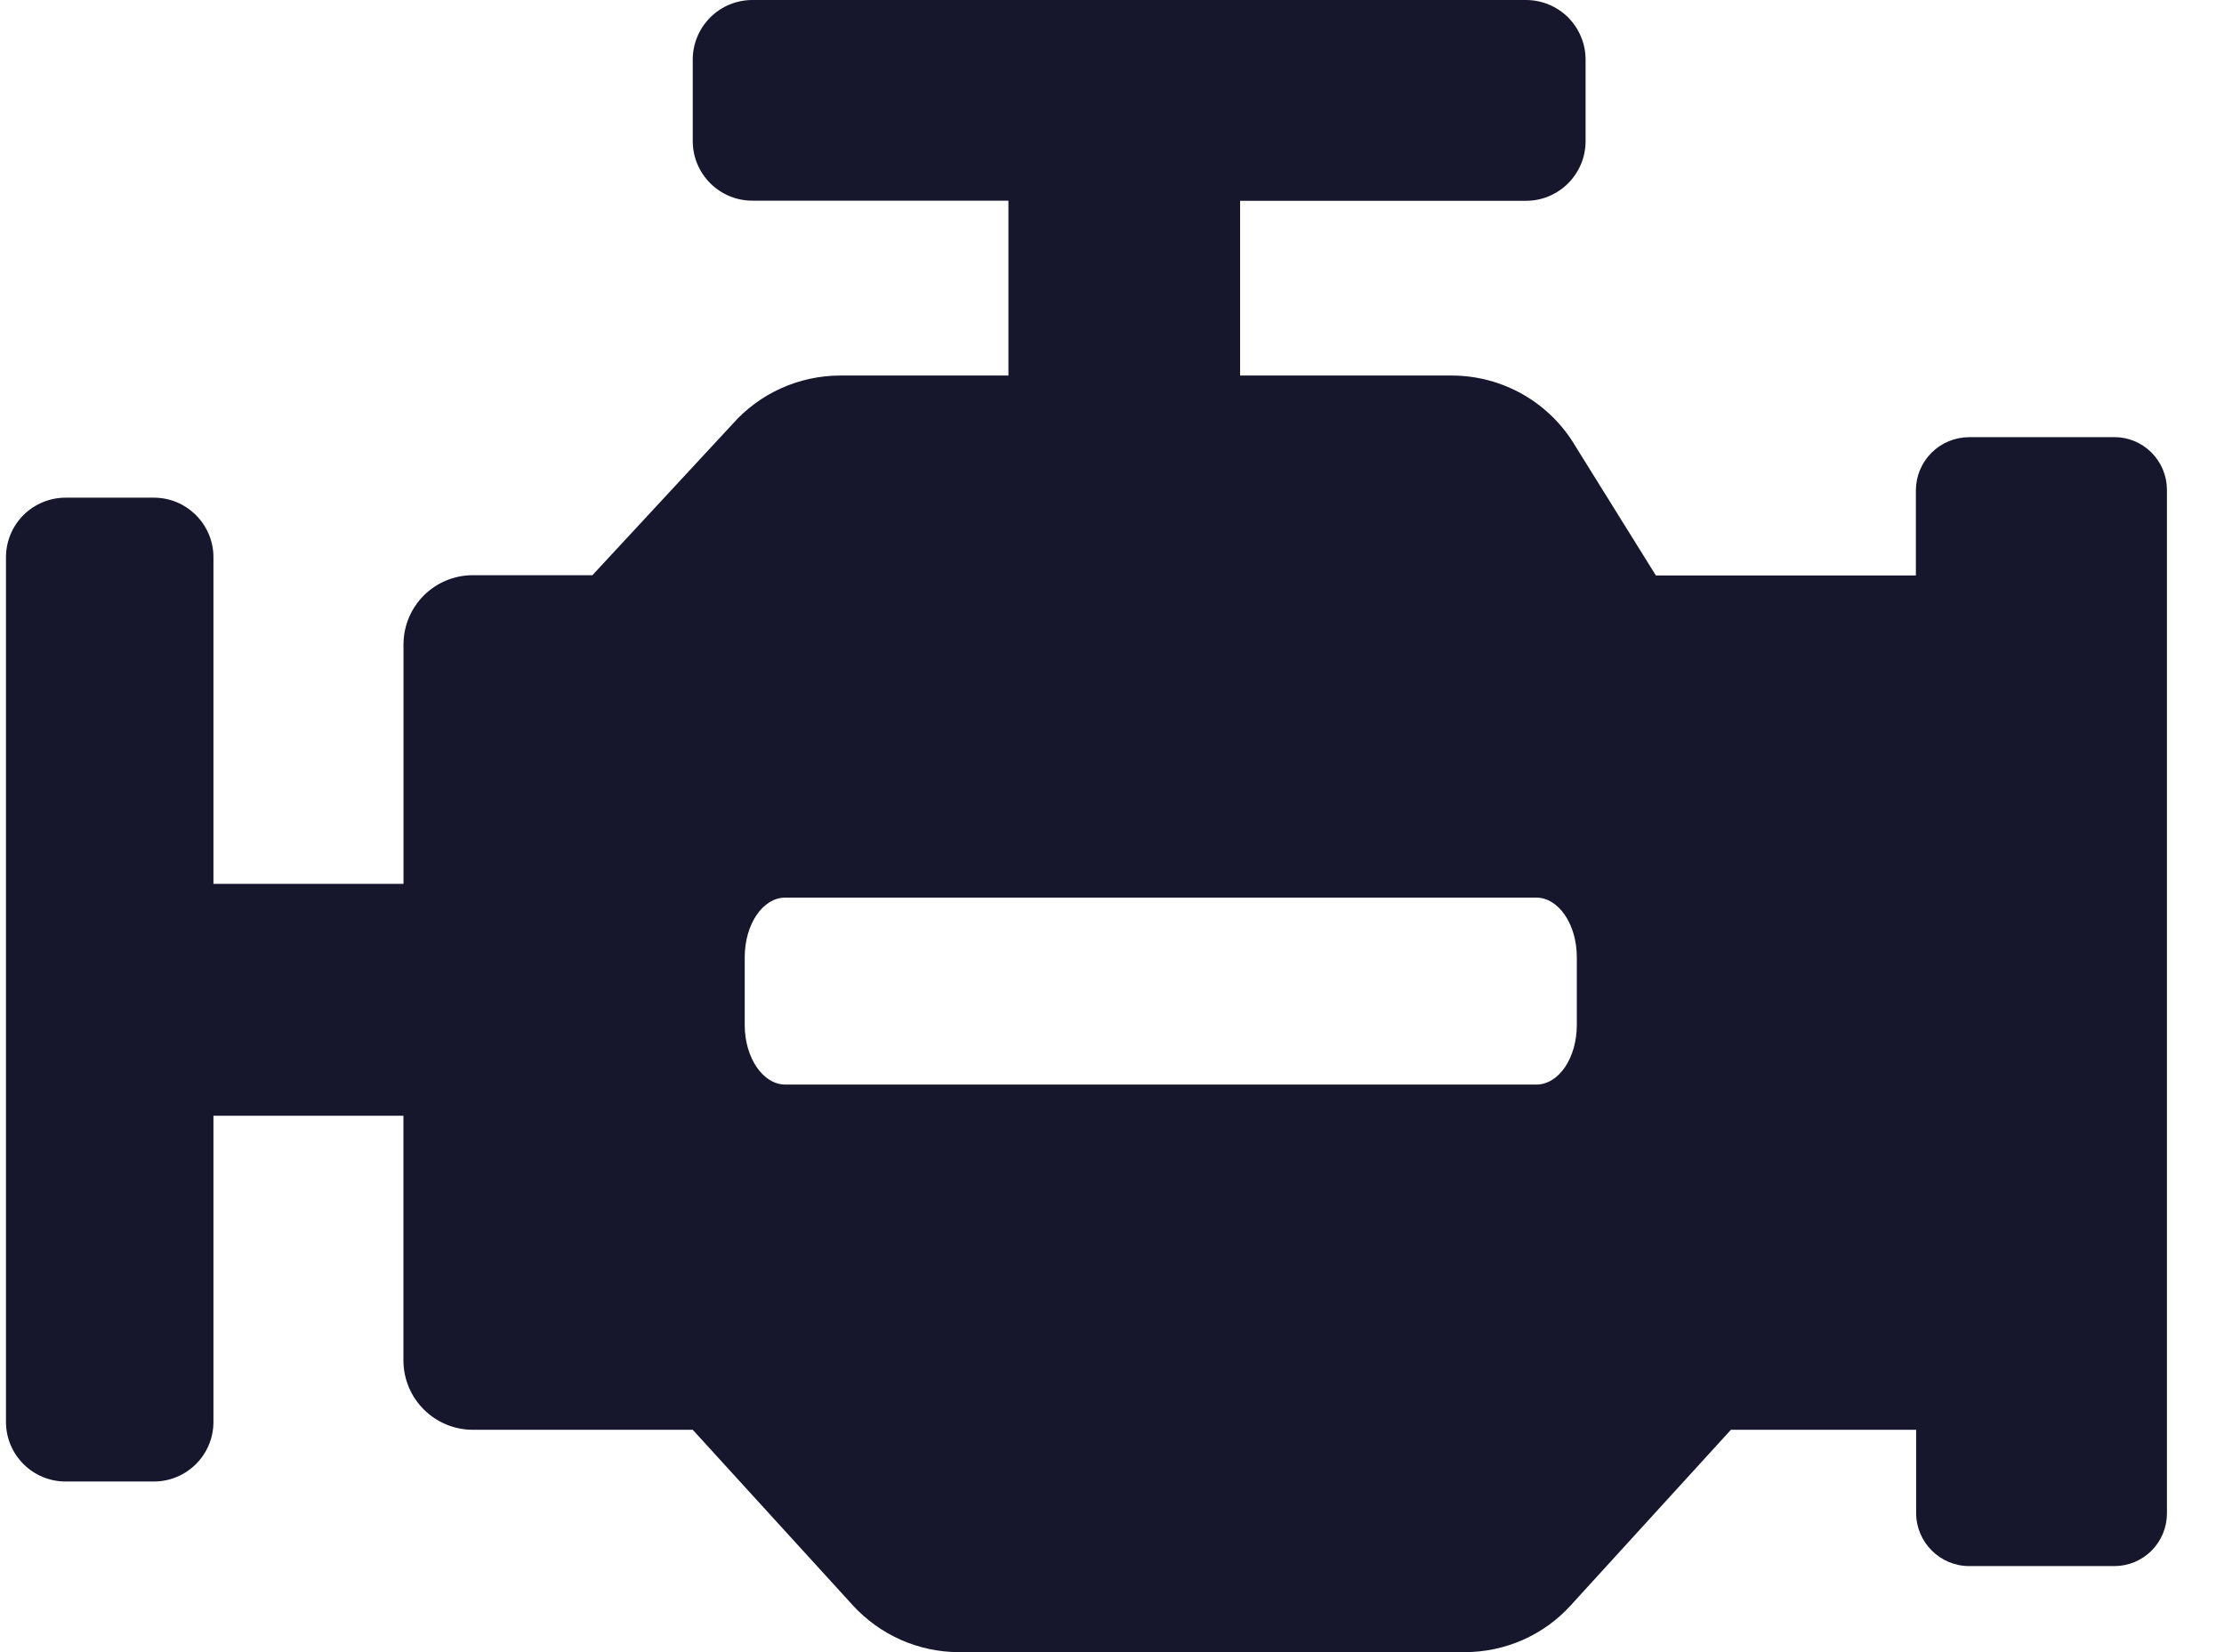<svg width="35" height="26" viewBox="0 0 35 26" fill="none" xmlns="http://www.w3.org/2000/svg">
<path d="M33.27 6.88H30.987C30.766 6.881 30.553 6.969 30.397 7.125C30.24 7.282 30.152 7.494 30.151 7.715V9.056H26.059L24.798 7.03C24.599 6.689 24.314 6.407 23.972 6.21C23.629 6.014 23.242 5.91 22.847 5.91H19.516V3.16H24.015C24.532 3.16 24.953 2.74 24.953 2.222V0.938C24.953 0.815 24.929 0.693 24.881 0.579C24.834 0.465 24.765 0.361 24.678 0.274C24.591 0.187 24.487 0.118 24.373 0.071C24.259 0.024 24.137 -0 24.014 5.33098e-07H11.84C11.591 5.33098e-07 11.353 0.099 11.177 0.275C11.001 0.451 10.902 0.689 10.902 0.938V2.22C10.902 2.737 11.322 3.158 11.84 3.158H15.87V5.91H13.224C12.574 5.91 11.954 6.19 11.526 6.676L9.323 9.052H7.443C6.836 9.052 6.35 9.542 6.35 10.144V13.909H3.359V8.77C3.359 8.647 3.335 8.525 3.288 8.411C3.24 8.297 3.171 8.194 3.084 8.107C2.997 8.02 2.894 7.951 2.78 7.903C2.666 7.856 2.544 7.832 2.421 7.832H1.031C0.783 7.832 0.545 7.931 0.369 8.106C0.193 8.282 0.095 8.52 0.094 8.768L0.094 22.377C0.094 22.894 0.514 23.315 1.032 23.315H2.421C2.939 23.315 3.359 22.895 3.359 22.377V17.559H6.349V21.408C6.349 22.014 6.841 22.501 7.442 22.501H10.902L13.419 25.261C13.849 25.731 14.454 26 15.091 26H23.051C23.687 26 24.293 25.735 24.722 25.261L27.24 22.501H30.155V23.811C30.155 24.271 30.531 24.646 30.991 24.646H33.274C33.493 24.646 33.704 24.559 33.859 24.404C34.014 24.248 34.102 24.038 34.102 23.819V7.698C34.099 7.479 34.01 7.271 33.854 7.117C33.699 6.964 33.489 6.878 33.27 6.879V6.88ZM24.815 16.13C24.815 16.648 24.532 17.068 24.178 17.068H12.358C12.008 17.068 11.72 16.648 11.72 16.13V15.064C11.72 14.546 12.004 14.126 12.357 14.126H24.178C24.528 14.126 24.815 14.546 24.815 15.064V16.13Z" fill="#16162D"/>
</svg>
